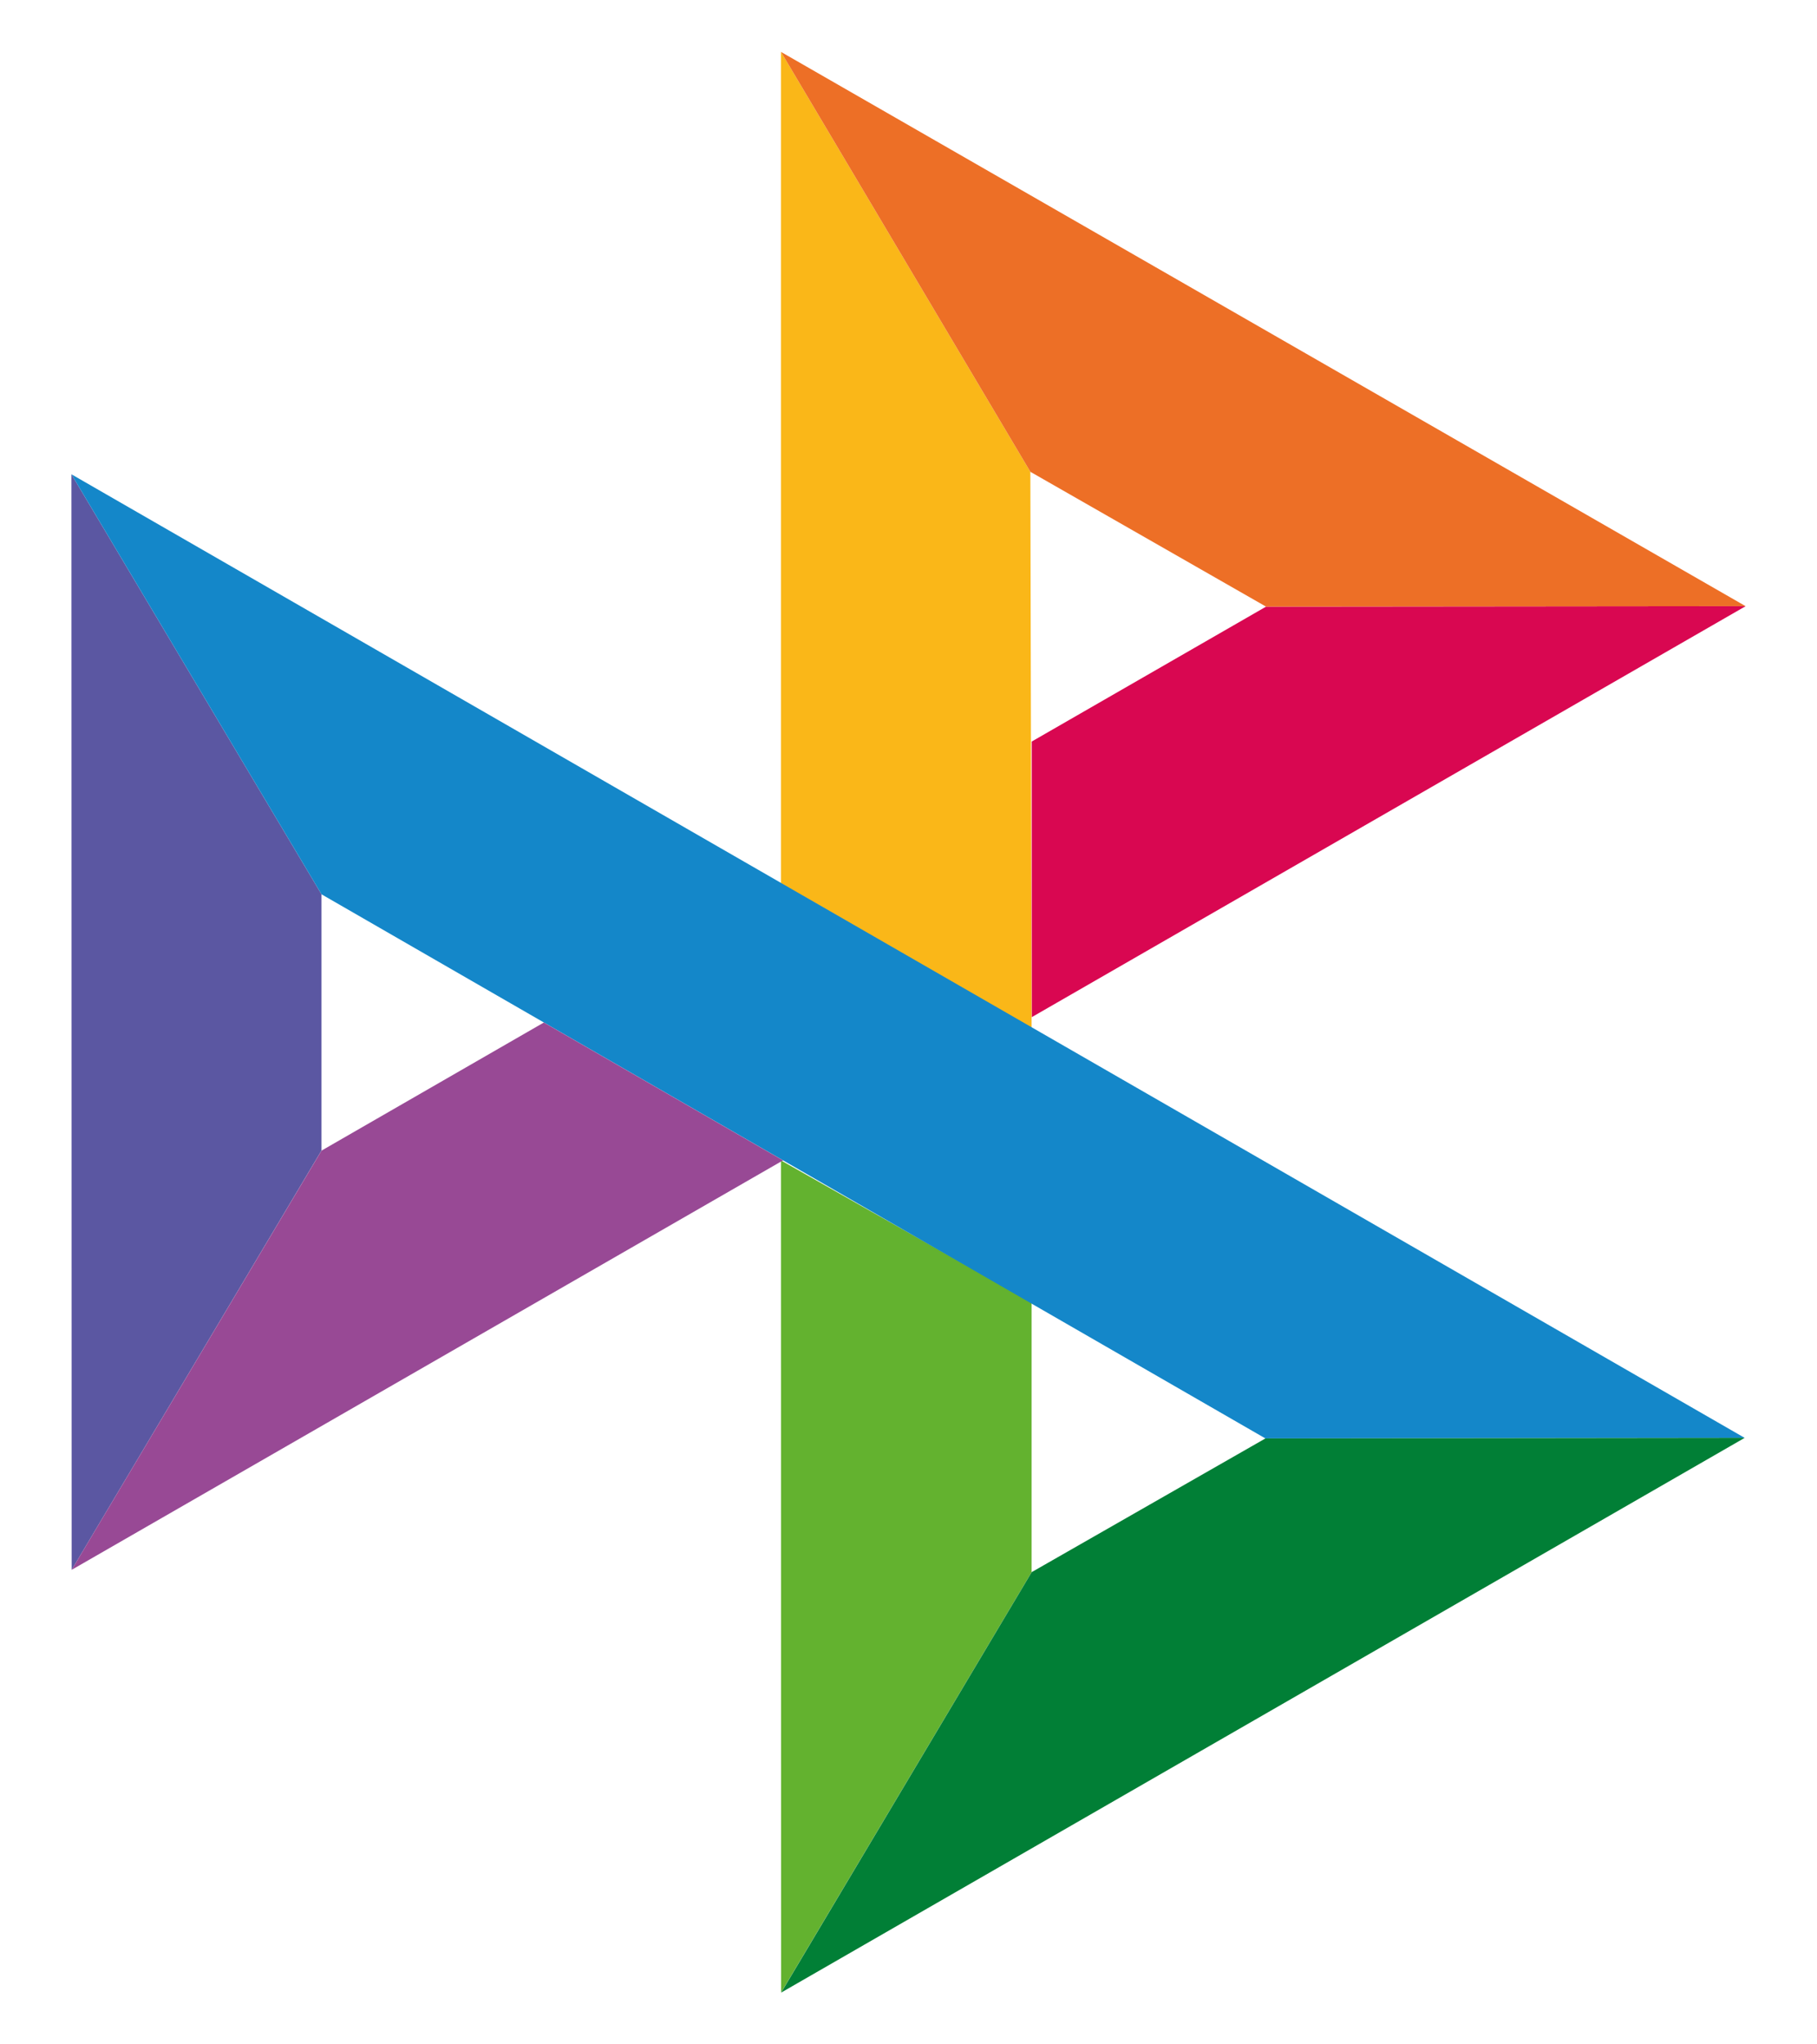 <svg width="16" height="18" viewBox="0 0 16 18" fill="none" xmlns="http://www.w3.org/2000/svg">
<path d="M0.629 4.176L2.831 7.874V10.13L0.631 13.822L0.629 4.176Z" fill="#5B57A2"/>
<path d="M9.085 6.529L11.149 5.341L15.372 5.337L9.085 8.956V6.529Z" fill="#D90751"/>
<path d="M9.073 4.154L9.084 9.051L6.877 7.777V0.457L9.073 4.154Z" fill="#FAB718"/>
<path d="M15.371 5.337L11.148 5.341L9.073 4.154L6.877 0.457L15.371 5.337Z" fill="#ED6F26"/>
<path d="M9.084 13.843V11.467L6.877 10.217L6.878 17.544L9.084 13.843Z" fill="#63B22F"/>
<path d="M11.143 12.665L2.831 7.874L0.629 4.176L15.363 12.66L11.143 12.665Z" fill="#1487C9"/>
<path d="M6.879 17.544L9.085 13.842L11.143 12.665L15.363 12.66L6.879 17.544Z" fill="#017F36"/>
<path d="M0.631 13.822L6.895 10.217L4.789 9.003L2.831 10.131L0.631 13.822Z" fill="#984995"/>
</svg>

